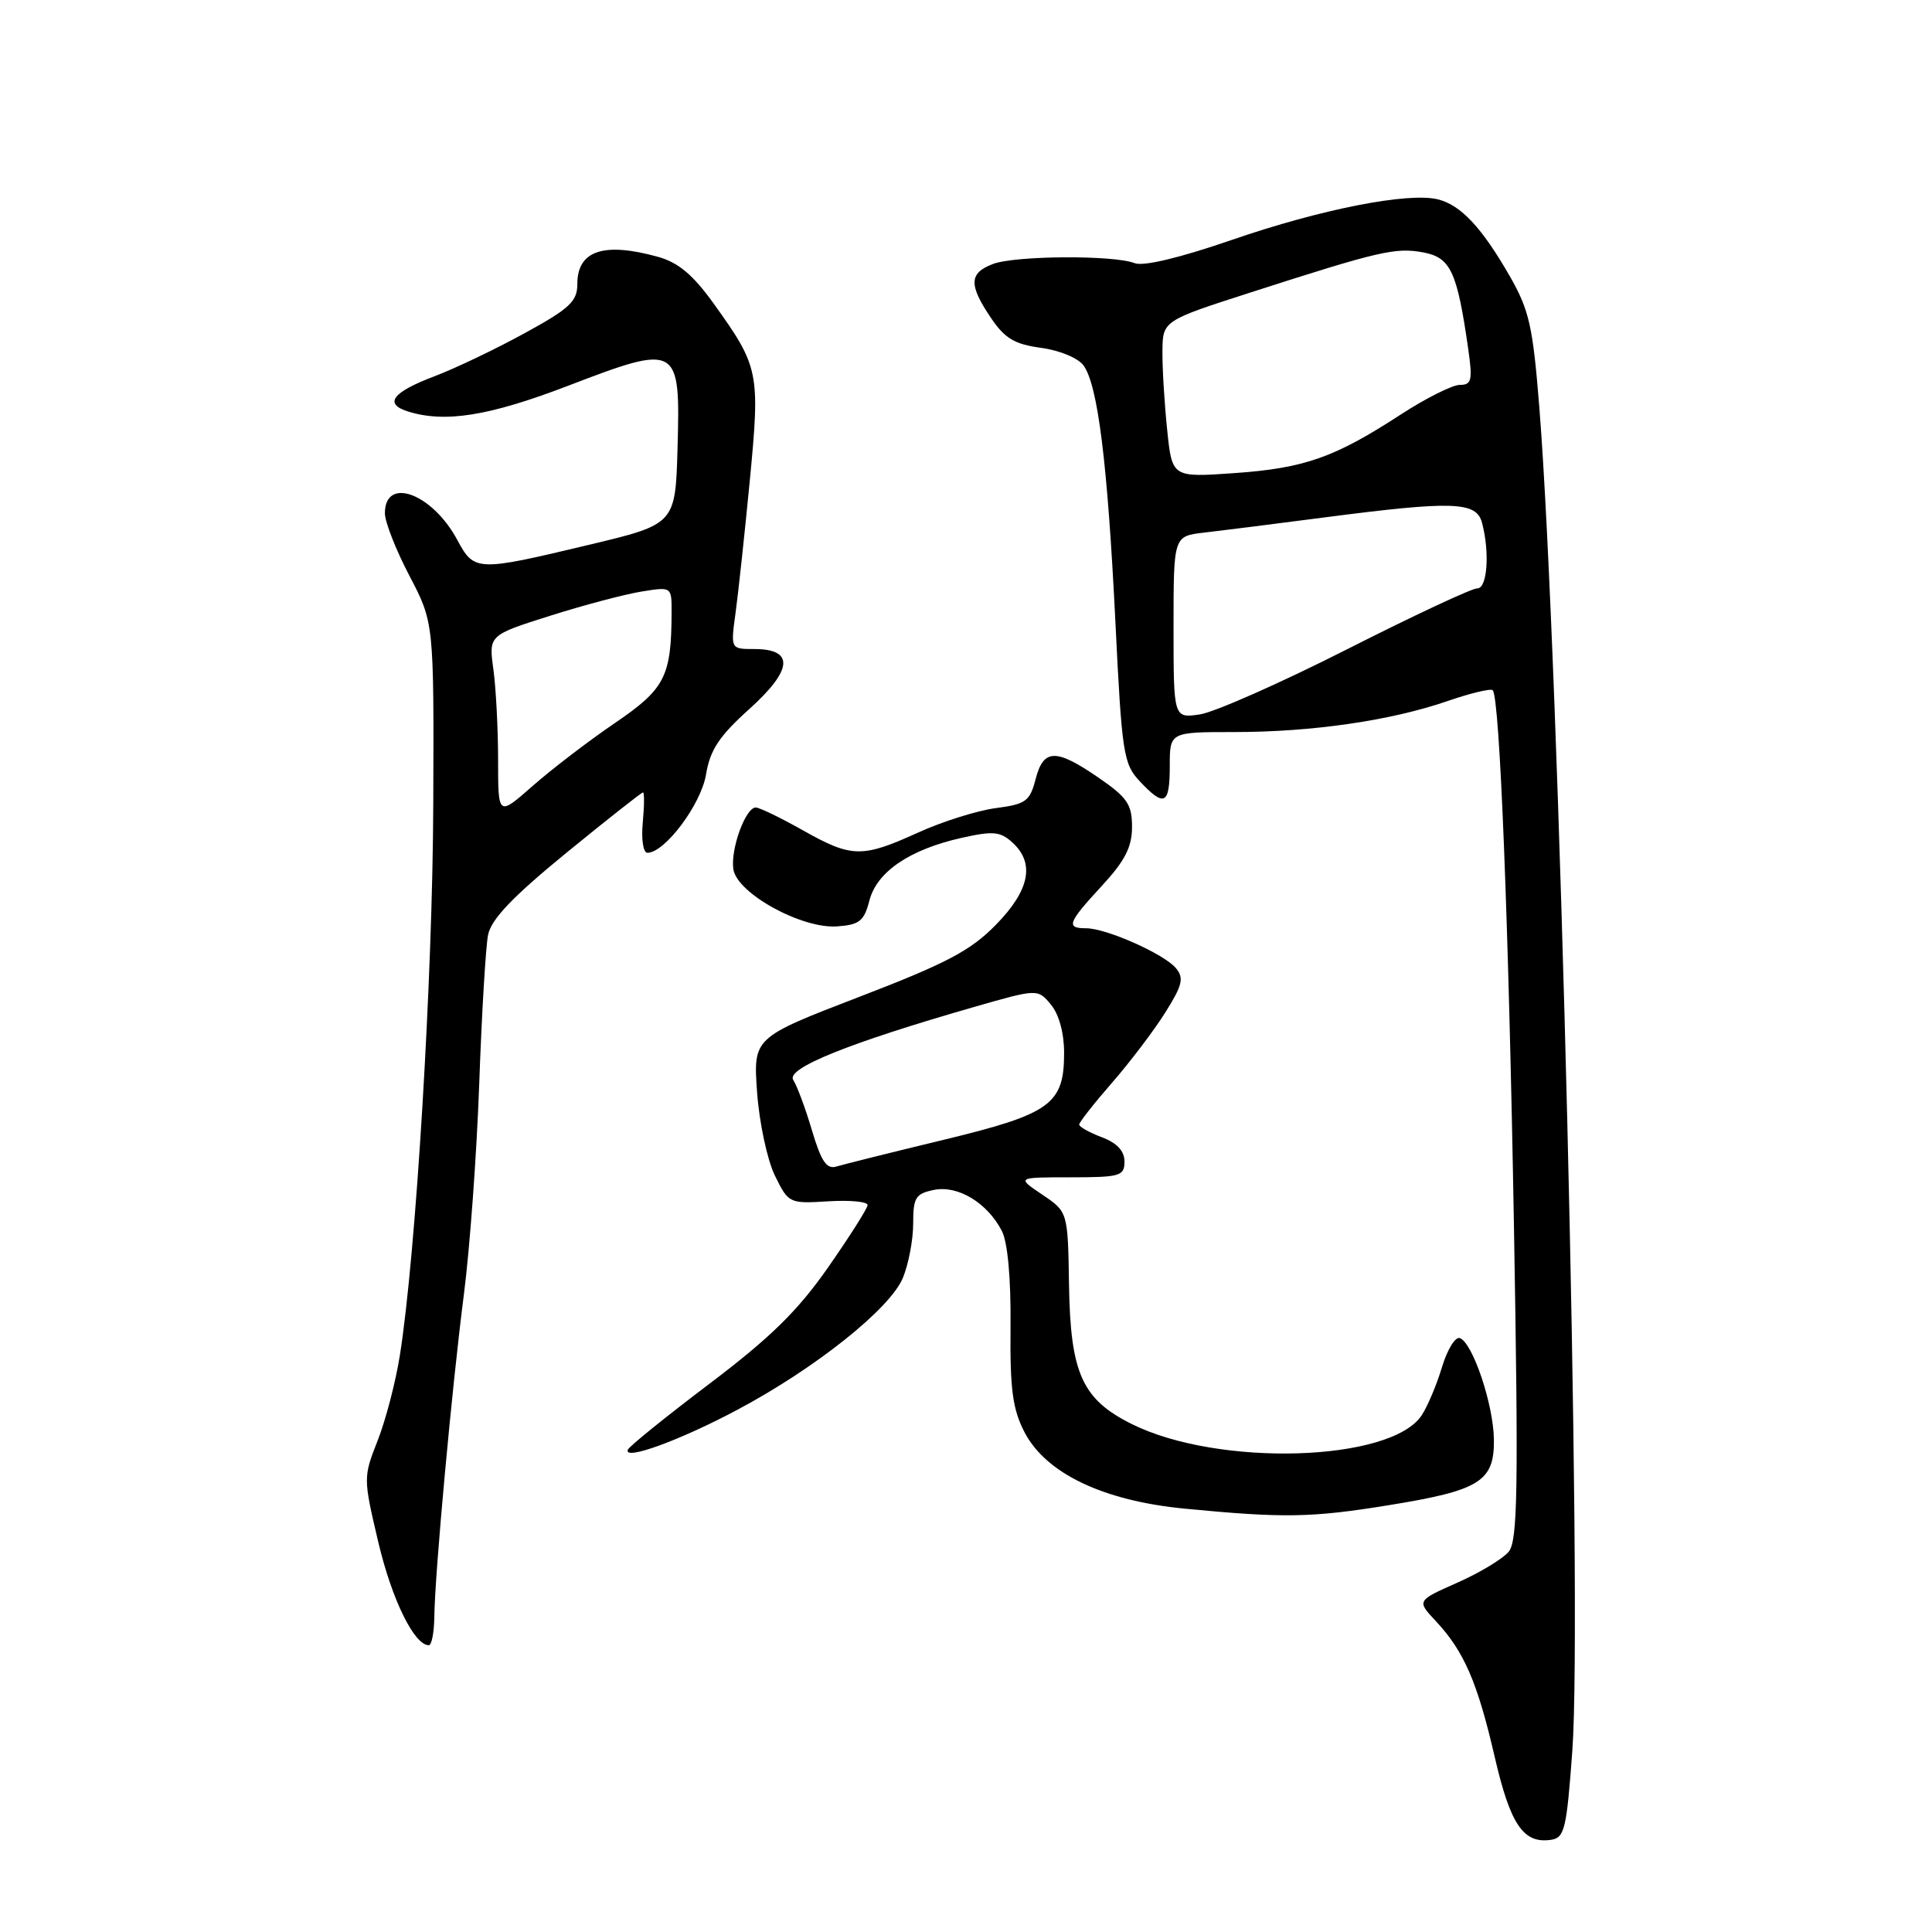 <?xml version="1.0" encoding="UTF-8" standalone="no"?>
<!DOCTYPE svg PUBLIC "-//W3C//DTD SVG 1.1//EN" "http://www.w3.org/Graphics/SVG/1.1/DTD/svg11.dtd" >
<svg xmlns="http://www.w3.org/2000/svg" xmlns:xlink="http://www.w3.org/1999/xlink" version="1.1" viewBox="0 0 256 256">
 <g >
 <path fill="currentColor"
d=" M 208.34 232.00 C 209.72 213.26 206.64 87.72 203.98 54.12 C 203.12 43.26 202.64 41.12 200.07 36.62 C 196.35 30.15 193.59 27.19 190.55 26.42 C 186.63 25.44 175.05 27.71 163.25 31.78 C 156.32 34.17 151.51 35.32 150.35 34.87 C 147.59 33.78 134.51 33.86 131.57 34.98 C 128.40 36.18 128.34 37.73 131.29 42.10 C 133.13 44.84 134.42 45.61 137.93 46.09 C 140.37 46.41 142.85 47.44 143.57 48.42 C 145.47 51.03 146.75 61.29 147.79 82.28 C 148.65 99.89 148.86 101.22 151.03 103.53 C 154.29 107.00 155.00 106.64 155.00 101.50 C 155.00 97.00 155.00 97.00 163.56 97.00 C 173.85 97.00 184.27 95.49 191.79 92.90 C 194.83 91.85 197.54 91.20 197.79 91.46 C 198.73 92.39 199.91 122.39 200.61 162.70 C 201.21 197.47 201.10 204.17 199.91 205.61 C 199.14 206.55 196.07 208.40 193.11 209.71 C 187.72 212.10 187.72 212.10 190.25 214.80 C 193.98 218.79 195.76 222.88 198.03 232.69 C 200.12 241.77 201.84 244.31 205.49 243.79 C 207.31 243.53 207.58 242.42 208.34 232.00 Z  M 57.55 214.25 C 57.62 208.48 59.89 183.77 61.47 171.50 C 62.25 165.45 63.17 152.90 63.50 143.61 C 63.83 134.33 64.36 125.45 64.67 123.88 C 65.09 121.80 67.91 118.84 75.04 113.01 C 80.43 108.61 85.00 105.00 85.20 105.00 C 85.39 105.00 85.38 106.80 85.17 109.00 C 84.96 111.22 85.23 113.00 85.78 113.00 C 88.09 113.00 92.89 106.60 93.55 102.63 C 94.09 99.36 95.29 97.55 99.30 93.94 C 105.06 88.75 105.28 86.00 99.94 86.00 C 96.81 86.00 96.81 86.00 97.46 81.25 C 97.82 78.64 98.67 70.74 99.35 63.70 C 100.73 49.32 100.59 48.61 94.54 40.19 C 91.82 36.41 89.88 34.78 87.18 34.03 C 79.98 32.03 76.50 33.21 76.50 37.63 C 76.50 39.94 75.49 40.88 69.50 44.16 C 65.65 46.27 60.27 48.84 57.54 49.87 C 52.00 51.97 50.84 53.50 54.02 54.51 C 58.94 56.07 64.81 55.13 75.29 51.11 C 89.89 45.51 90.16 45.67 89.78 59.28 C 89.50 69.46 89.50 69.46 78.00 72.20 C 63.14 75.75 62.85 75.74 60.58 71.52 C 57.26 65.36 51.00 63.07 51.00 68.01 C 51.00 69.15 52.46 72.88 54.25 76.29 C 57.50 82.50 57.50 82.50 57.41 106.50 C 57.33 129.65 55.10 166.32 52.98 179.61 C 52.42 183.15 51.09 188.23 50.03 190.91 C 48.13 195.74 48.13 195.87 50.13 204.36 C 51.93 211.97 54.89 218.00 56.82 218.00 C 57.20 218.00 57.52 216.31 57.55 214.25 Z  M 183.99 199.45 C 196.11 197.49 198.02 196.30 197.95 190.73 C 197.89 186.07 195.12 177.87 193.42 177.30 C 192.82 177.11 191.77 178.84 191.07 181.15 C 190.38 183.46 189.17 186.33 188.39 187.52 C 184.35 193.70 161.52 194.41 150.02 188.72 C 143.40 185.44 141.84 182.02 141.65 170.28 C 141.50 160.58 141.50 160.58 138.10 158.29 C 134.70 156.00 134.70 156.00 141.85 156.00 C 148.43 156.00 149.00 155.83 149.00 153.91 C 149.00 152.51 148.01 151.45 146.00 150.69 C 144.35 150.07 143.00 149.31 143.00 149.01 C 143.00 148.71 144.95 146.22 147.34 143.48 C 149.73 140.74 152.91 136.55 154.40 134.17 C 156.68 130.55 156.91 129.60 155.82 128.29 C 154.26 126.41 146.59 123.00 143.92 123.00 C 141.21 123.00 141.47 122.29 146.00 117.38 C 149.07 114.06 150.00 112.23 150.00 109.57 C 150.00 106.59 149.38 105.67 145.57 103.05 C 139.90 99.15 138.27 99.19 137.22 103.25 C 136.46 106.17 135.93 106.56 131.94 107.08 C 129.50 107.40 124.86 108.86 121.63 110.33 C 114.21 113.70 112.85 113.67 106.35 110.00 C 103.42 108.35 100.63 107.00 100.14 107.00 C 98.79 107.00 96.79 112.49 97.17 115.16 C 97.62 118.35 106.22 123.10 110.94 122.75 C 113.89 122.54 114.50 122.04 115.20 119.33 C 116.18 115.52 120.54 112.56 127.42 111.02 C 131.57 110.09 132.54 110.17 134.13 111.62 C 137.17 114.37 136.45 117.97 131.94 122.56 C 128.59 125.98 125.41 127.65 113.83 132.10 C 99.80 137.50 99.80 137.50 100.32 144.76 C 100.61 148.76 101.67 153.71 102.67 155.76 C 104.48 159.45 104.57 159.50 109.75 159.18 C 112.64 159.00 114.98 159.23 114.96 159.68 C 114.94 160.13 112.57 163.86 109.71 167.96 C 105.69 173.71 102.10 177.23 94.00 183.36 C 88.22 187.73 83.36 191.66 83.19 192.09 C 82.59 193.60 90.12 190.85 97.77 186.77 C 108.07 181.28 117.93 173.42 119.63 169.34 C 120.38 167.54 121.00 164.30 121.00 162.15 C 121.00 158.68 121.31 158.17 123.75 157.67 C 126.92 157.02 130.81 159.37 132.75 163.10 C 133.52 164.60 133.96 169.34 133.90 175.75 C 133.82 184.06 134.17 186.70 135.74 189.75 C 138.58 195.24 146.18 198.87 157.04 199.91 C 170.12 201.17 173.77 201.11 183.99 199.45 Z  M 155.50 83.11 C 155.50 71.05 155.50 71.05 159.50 70.58 C 161.70 70.33 168.90 69.42 175.50 68.56 C 192.51 66.35 195.62 66.45 196.37 69.25 C 197.42 73.18 197.08 78.00 195.75 77.96 C 195.06 77.94 187.30 81.57 178.50 86.03 C 169.70 90.49 160.93 94.37 159.00 94.66 C 155.50 95.18 155.50 95.18 155.50 83.11 Z  M 154.66 56.99 C 154.30 53.53 154.01 48.86 154.03 46.60 C 154.06 42.50 154.06 42.50 165.78 38.73 C 182.81 33.25 184.92 32.76 188.61 33.45 C 192.22 34.13 193.08 35.99 194.55 46.25 C 195.14 50.40 195.00 51.00 193.43 51.00 C 192.45 51.00 188.91 52.78 185.57 54.95 C 176.84 60.63 172.84 62.04 163.56 62.69 C 155.31 63.27 155.31 63.27 154.66 56.99 Z  M 66.00 100.72 C 66.00 96.63 65.72 91.23 65.38 88.72 C 64.75 84.17 64.75 84.17 72.90 81.59 C 77.39 80.17 82.84 78.73 85.03 78.38 C 89.00 77.74 89.00 77.74 88.99 81.12 C 88.96 89.66 88.14 91.27 81.47 95.81 C 77.99 98.18 73.09 101.93 70.57 104.15 C 66.00 108.17 66.00 108.17 66.00 100.72 Z  M 107.59 149.79 C 106.73 146.88 105.61 143.87 105.11 143.10 C 104.11 141.57 112.47 138.20 129.00 133.45 C 137.50 131.01 137.50 131.01 139.25 133.11 C 140.32 134.40 141.00 136.89 141.00 139.50 C 141.00 146.33 139.23 147.60 125.00 151.04 C 118.12 152.70 111.75 154.29 110.83 154.57 C 109.54 154.97 108.82 153.91 107.59 149.79 Z "/>
</g>
</svg>
